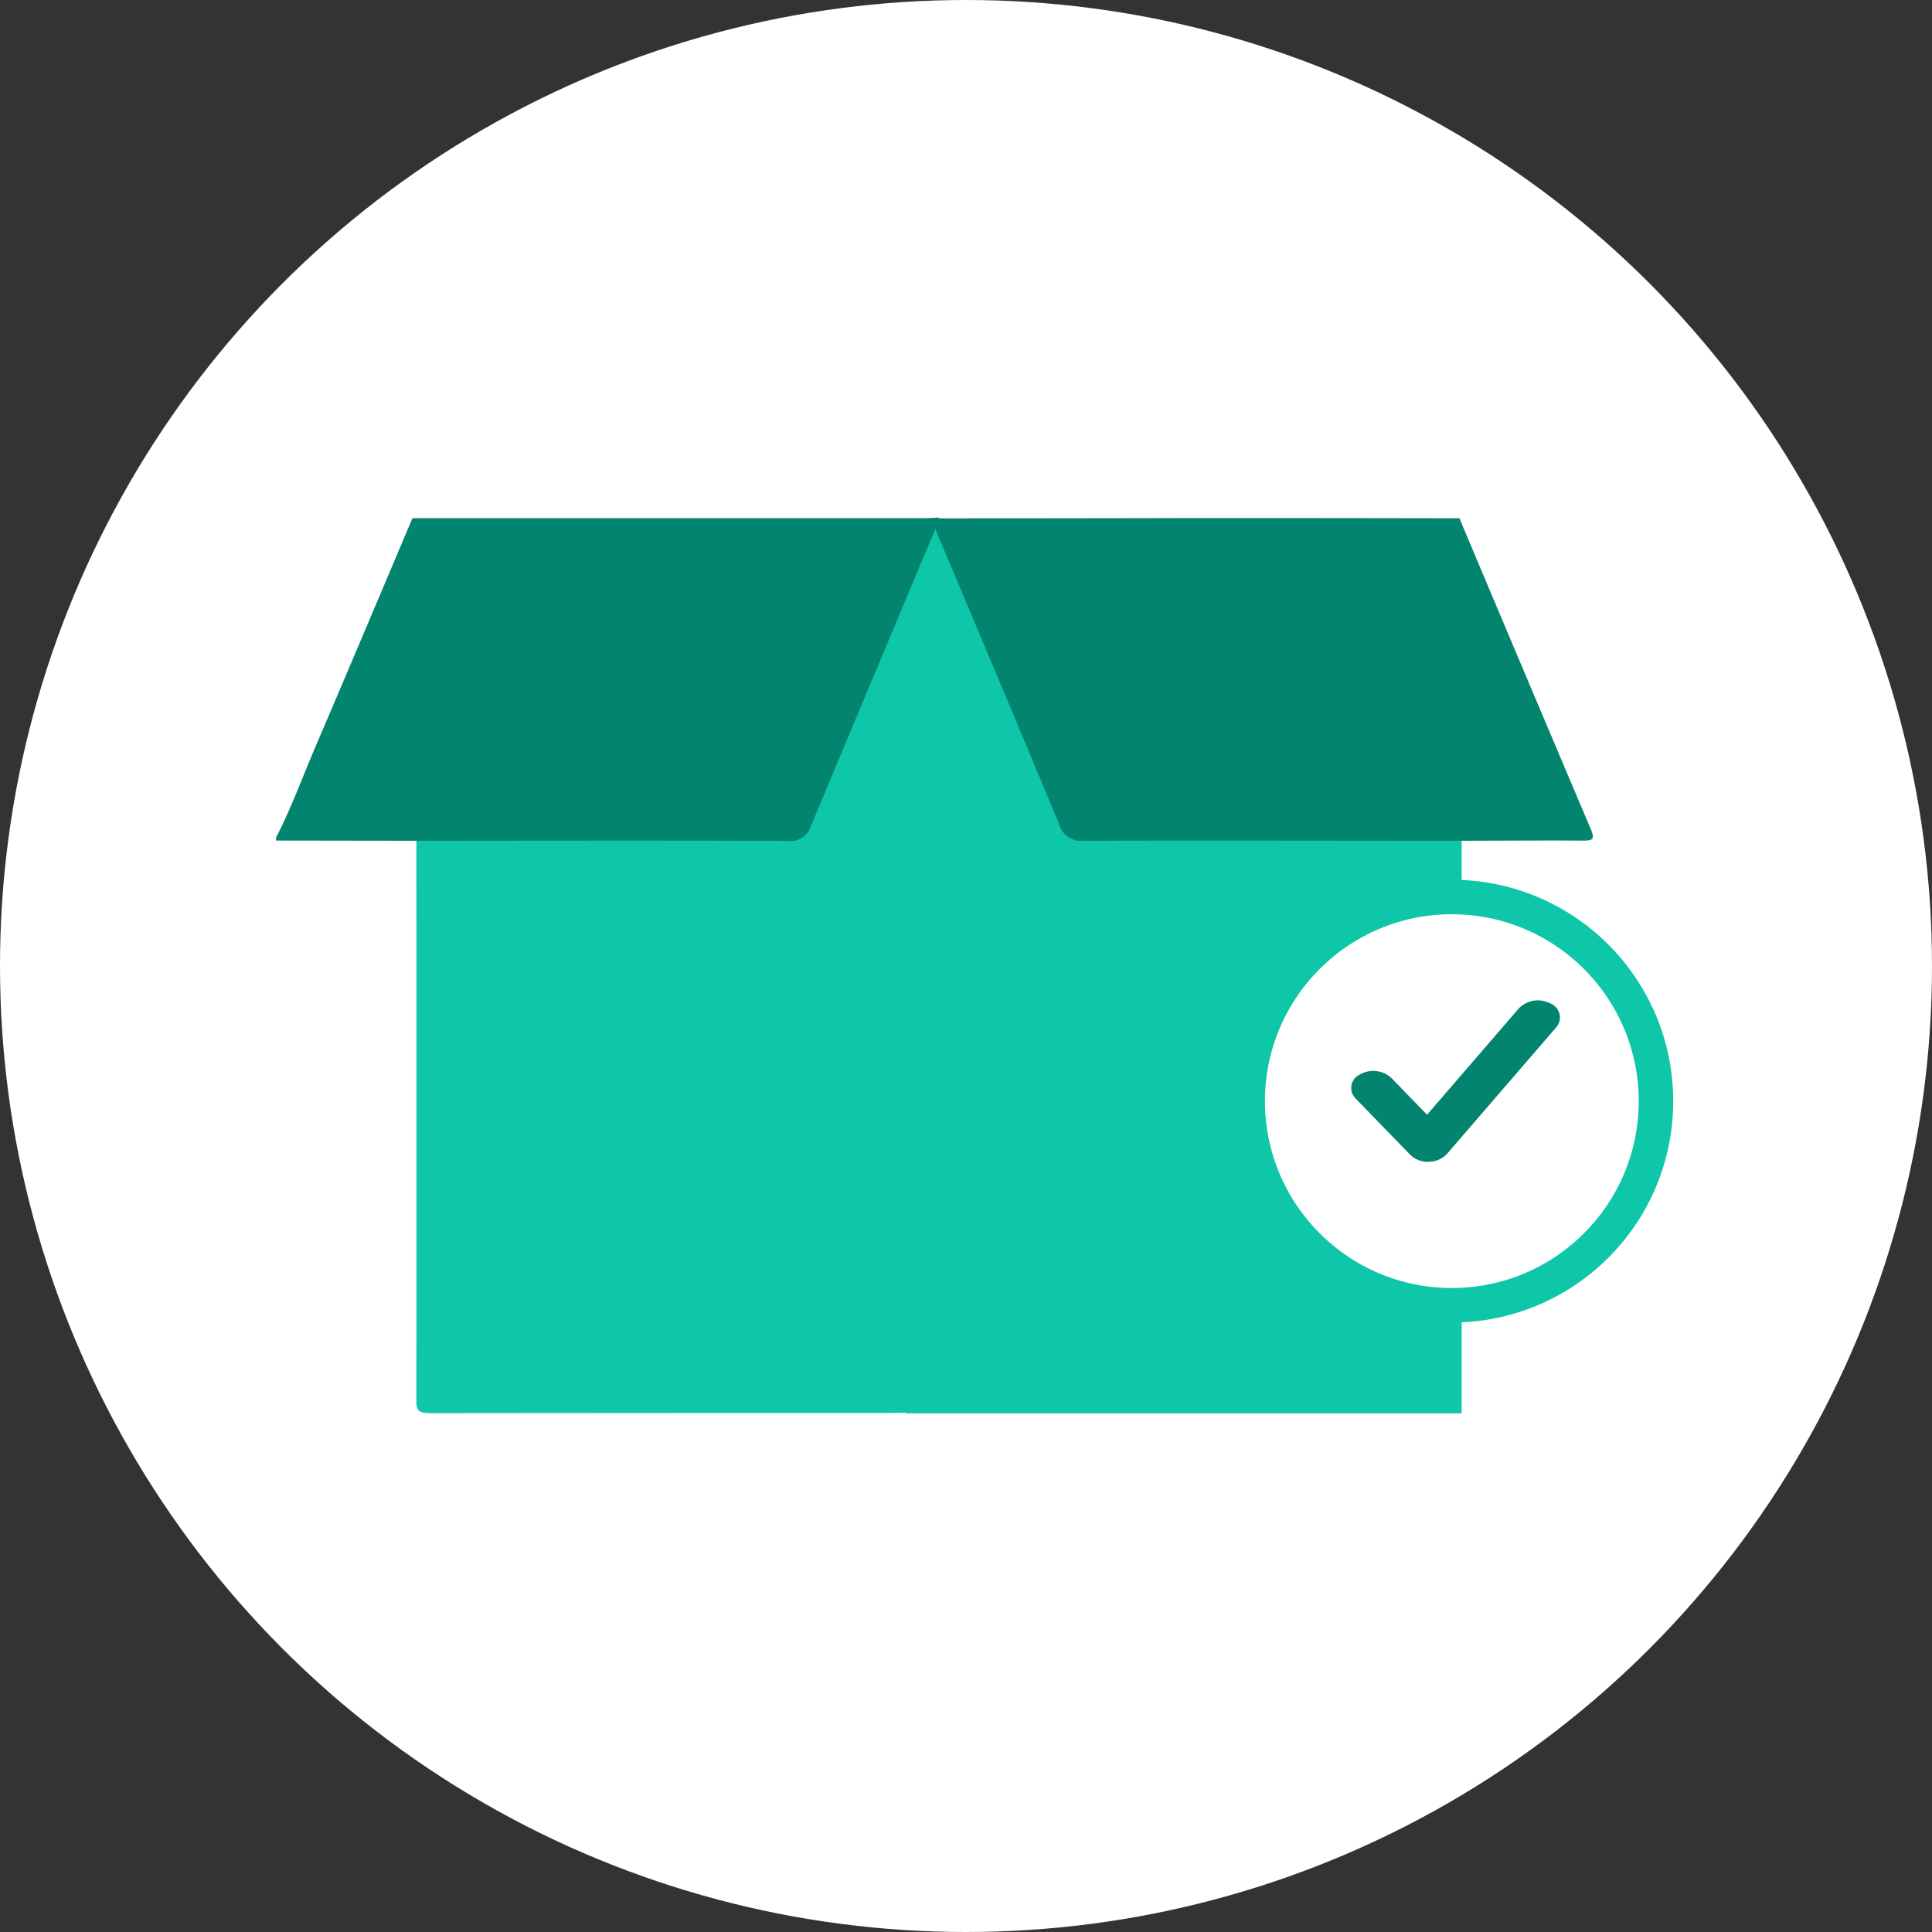 <svg xmlns="http://www.w3.org/2000/svg" width="56" height="56">
    <rect width="100%" height="100%" fill="#333333" stroke="none"/>
    <defs>
        <style>
            .cls-2{fill:#0ec6a8}.cls-3{fill:#03846f}
        </style>
    </defs>
    <g id="Group_15942" data-name="Group 15942" transform="translate(-1032 -213)">
        <circle id="Ellipse_547" data-name="Ellipse 547" cx="28" cy="28" r="28" transform="translate(1032 213)" style="fill:#fff"/>
        <g id="Group_15956" data-name="Group 15956" transform="translate(16 9)">
            <g id="Group_15941" data-name="Group 15941" transform="translate(1024 219)">
                <g id="Group_15844" data-name="Group 15844" transform="translate(4.066 .173)">
                    <path id="Path_19657" data-name="Path 19657" class="cls-2" d="M0 0h16.106v25.794H0z" transform="translate(14.195)"/>
                    <path id="Path_17831" data-name="Path 17831" class="cls-2" d="M76.962 1121.1c3.52 0 7.04-.008 10.561 0a.615.615 0 0 0 .661-.347c1.189-2.351 2.393-4.7 3.593-7.044a.16.16 0 0 1 .158.068c-.132.1-.076.231-.077.348v25.278c-.386 0-.773.011-1.159.011q-6.66 0-13.32.007c-.328 0-.418-.061-.417-.344.007-4.87.002-13.097 0-17.977z" transform="translate(-76.96 -1113.633)"/>
                </g>
                <path id="Path_19759" data-name="Path 19759" class="cls-3" d="m33.131 1121.859-3.951-.006v-.084c.441-.853.768-1.759 1.145-2.64.944-2.2 1.875-4.414 2.811-6.621h14.889c.123 0 .246-.012.369-.018l-.007.028v.075q-1.854 4.416-3.7 8.834a.618.618 0 0 1-.68.435c-3.624-.013-7.25-.005-10.876-.003z" transform="translate(-29.18 -1112.489)"/>
                <path id="Path_19760" data-name="Path 19760" class="cls-3" d="M277.044 1122.07c-3.636 0-7.272-.011-10.907 0a.649.649 0 0 1-.7-.476q-1.727-4.147-3.477-8.283c-.059-.141-.114-.284-.171-.427a.155.155 0 0 0-.163-.085v-.075q3.956 0 7.911-.009 3.75 0 7.5.007 1.9 4.512 3.812 9.021c.118.277.055.324-.217.322-1.199-.006-2.394.003-3.588.005z" transform="translate(-242.735 -1112.7)"/>
            </g>
            <circle id="Ellipse_550" data-name="Ellipse 550" cx="5.917" cy="5.917" transform="translate(1052.165 230)" style="stroke:#0ec6a8;fill:#fff" r="5.917"/>
            <path id="Path_19769" data-name="Path 19769" class="cls-3" d="M103.7 310.74a.725.725 0 0 1-.517-.2l-1.586-1.634a.43.43 0 0 1 .127-.7.779.779 0 0 1 .906.1l1.037 1.069 2.665-3.088a.77.77 0 0 1 .9-.141.436.436 0 0 1 .182.692l-3.172 3.675a.709.709 0 0 1-.52.222z" transform="translate(953.697 -73.064)"/>
        </g>
    </g>
</svg>
